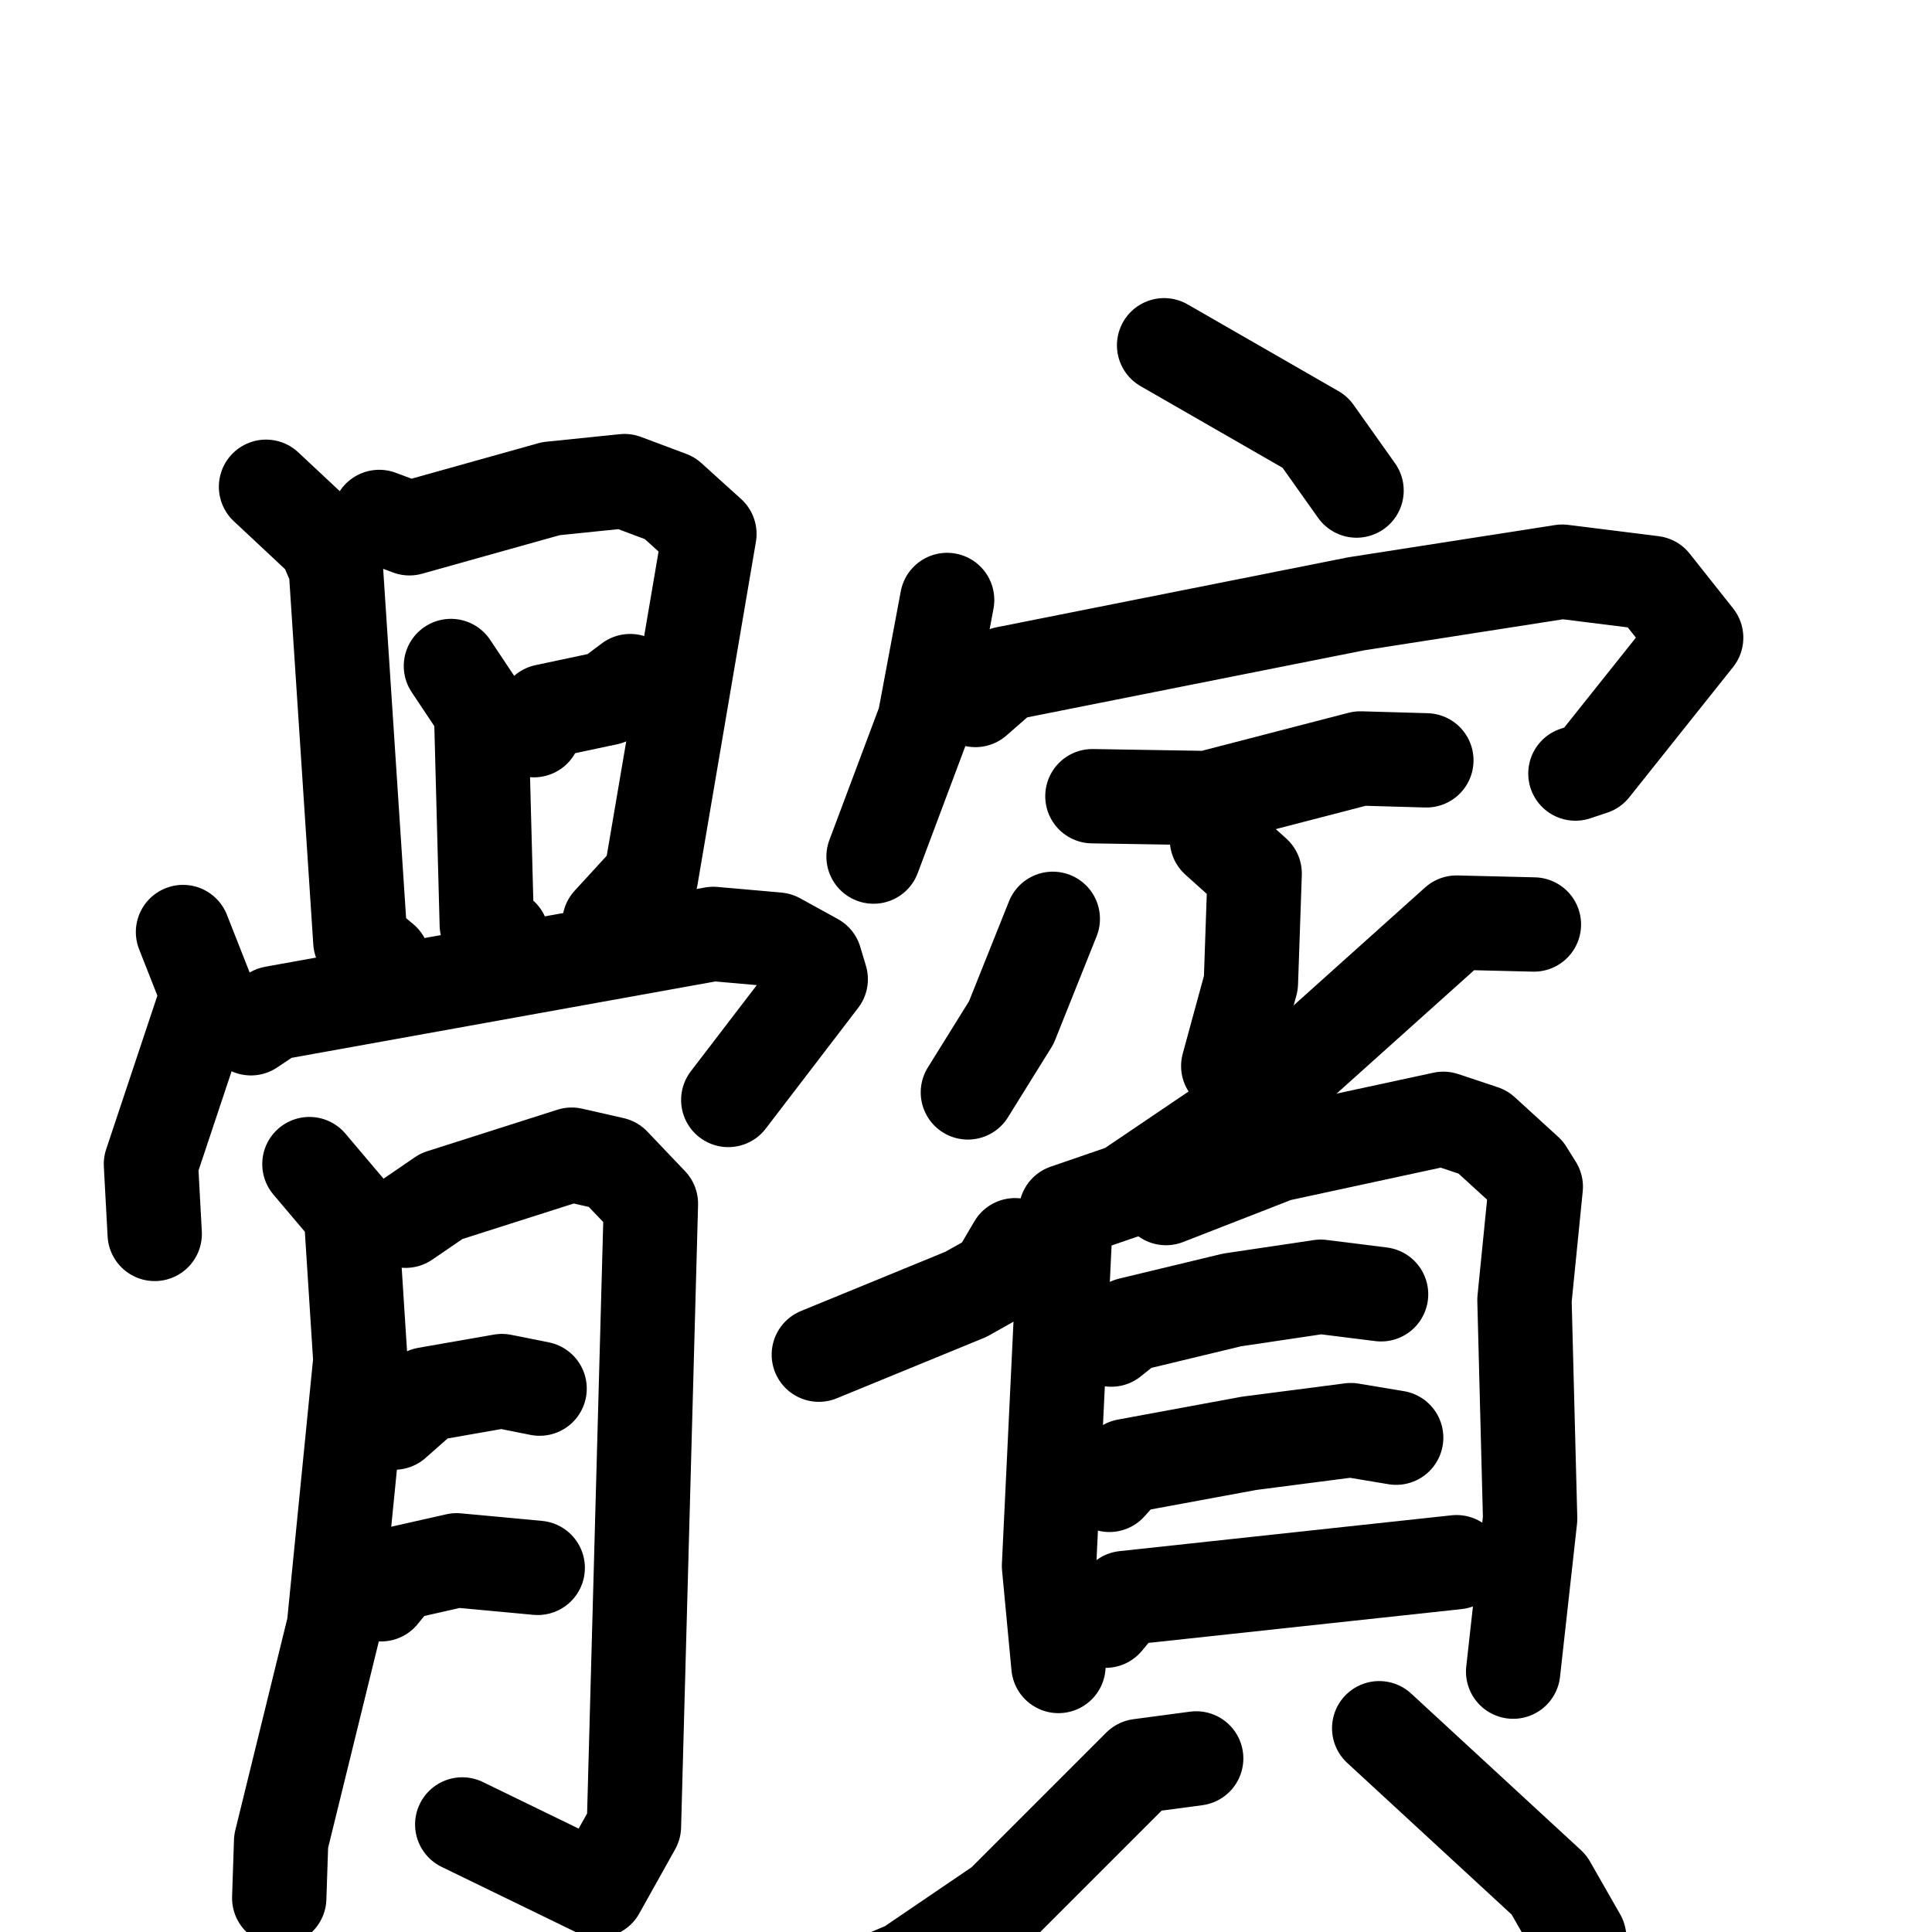 <svg xmlns="http://www.w3.org/2000/svg" viewBox="0 0 1024 1024">
  <g style="fill:none;stroke:#000000;stroke-width:50;stroke-linecap:round;stroke-linejoin:round;" transform="scale(1, 1) translate(0, 0)">
    <path d="M 141.0,258.0 L 172.0,287.0 L 178.0,301.0 L 191.0,499.0 L 203.0,509.0"/>
    <path d="M 201.0,274.0 L 217.0,280.0 L 292.0,259.0 L 331.0,255.0 L 355.0,264.0 L 376.0,283.0 L 345.0,465.0 L 323.0,489.0"/>
    <path d="M 239.0,353.0 L 255.0,377.0 L 258.0,490.0 L 266.0,496.0"/>
    <path d="M 334.0,361.0 L 322.0,370.0 L 289.0,377.0 L 283.0,387.0"/>
    <path d="M 97.0,494.0 L 110.0,527.0 L 80.0,617.0 L 82.0,654.0"/>
    <path d="M 133.0,545.0 L 145.0,537.0 L 378.0,495.0 L 412.0,498.0 L 432.0,509.0 L 435.0,519.0 L 386.0,583.0"/>
    <path d="M 164.0,617.0 L 186.0,643.0 L 191.0,721.0 L 177.0,862.0 L 149.0,976.0 L 148.0,1006.0"/>
    <path d="M 215.0,647.0 L 234.0,634.0 L 303.0,612.0 L 325.0,617.0 L 345.0,638.0 L 336.0,968.0 L 317.0,1002.0 L 245.0,967.0"/>
    <path d="M 209.0,754.0 L 226.0,739.0 L 266.0,732.0 L 286.0,736.0"/>
    <path d="M 202.0,845.0 L 211.0,834.0 L 242.0,827.0 L 285.0,831.0"/>
    <path d="M 617.0,183.0 L 697.0,229.0 L 719.0,260.0"/>
    <path d="M 502.0,318.0 L 490.0,382.0 L 463.0,454.0"/>
    <path d="M 517.0,371.0 L 533.0,357.0 L 719.0,320.0 L 828.0,303.0 L 876.0,309.0 L 899.0,338.0 L 844.0,407.0 L 835.0,410.0"/>
    <path d="M 579.0,422.0 L 640.0,423.0 L 721.0,402.0 L 756.0,403.0"/>
    <path d="M 645.0,445.0 L 665.0,463.0 L 663.0,521.0 L 651.0,565.0"/>
    <path d="M 558.0,487.0 L 536.0,542.0 L 513.0,579.0"/>
    <path d="M 813.0,490.0 L 772.0,489.0 L 665.0,585.0 L 597.0,631.0 L 565.0,642.0 L 556.0,830.0 L 561.0,883.0"/>
    <path d="M 538.0,660.0 L 528.0,677.0 L 512.0,686.0 L 434.0,718.0"/>
    <path d="M 618.0,635.0 L 677.0,612.0 L 765.0,593.0 L 786.0,600.0 L 809.0,621.0 L 814.0,629.0 L 808.0,689.0 L 811.0,805.0 L 802.0,886.0"/>
    <path d="M 589.0,710.0 L 599.0,702.0 L 653.0,689.0 L 700.0,682.0 L 732.0,686.0"/>
    <path d="M 588.0,787.0 L 597.0,777.0 L 662.0,765.0 L 716.0,758.0 L 740.0,762.0"/>
    <path d="M 586.0,859.0 L 596.0,847.0 L 772.0,828.0"/>
    <path d="M 634.0,932.0 L 604.0,936.0 L 531.0,1009.0 L 481.0,1043.0 L 443.0,1059.0"/>
    <path d="M 731.0,916.0 L 821.0,999.0 L 837.0,1027.0 L 843.0,1059.0"/>
  </g>
</svg>
